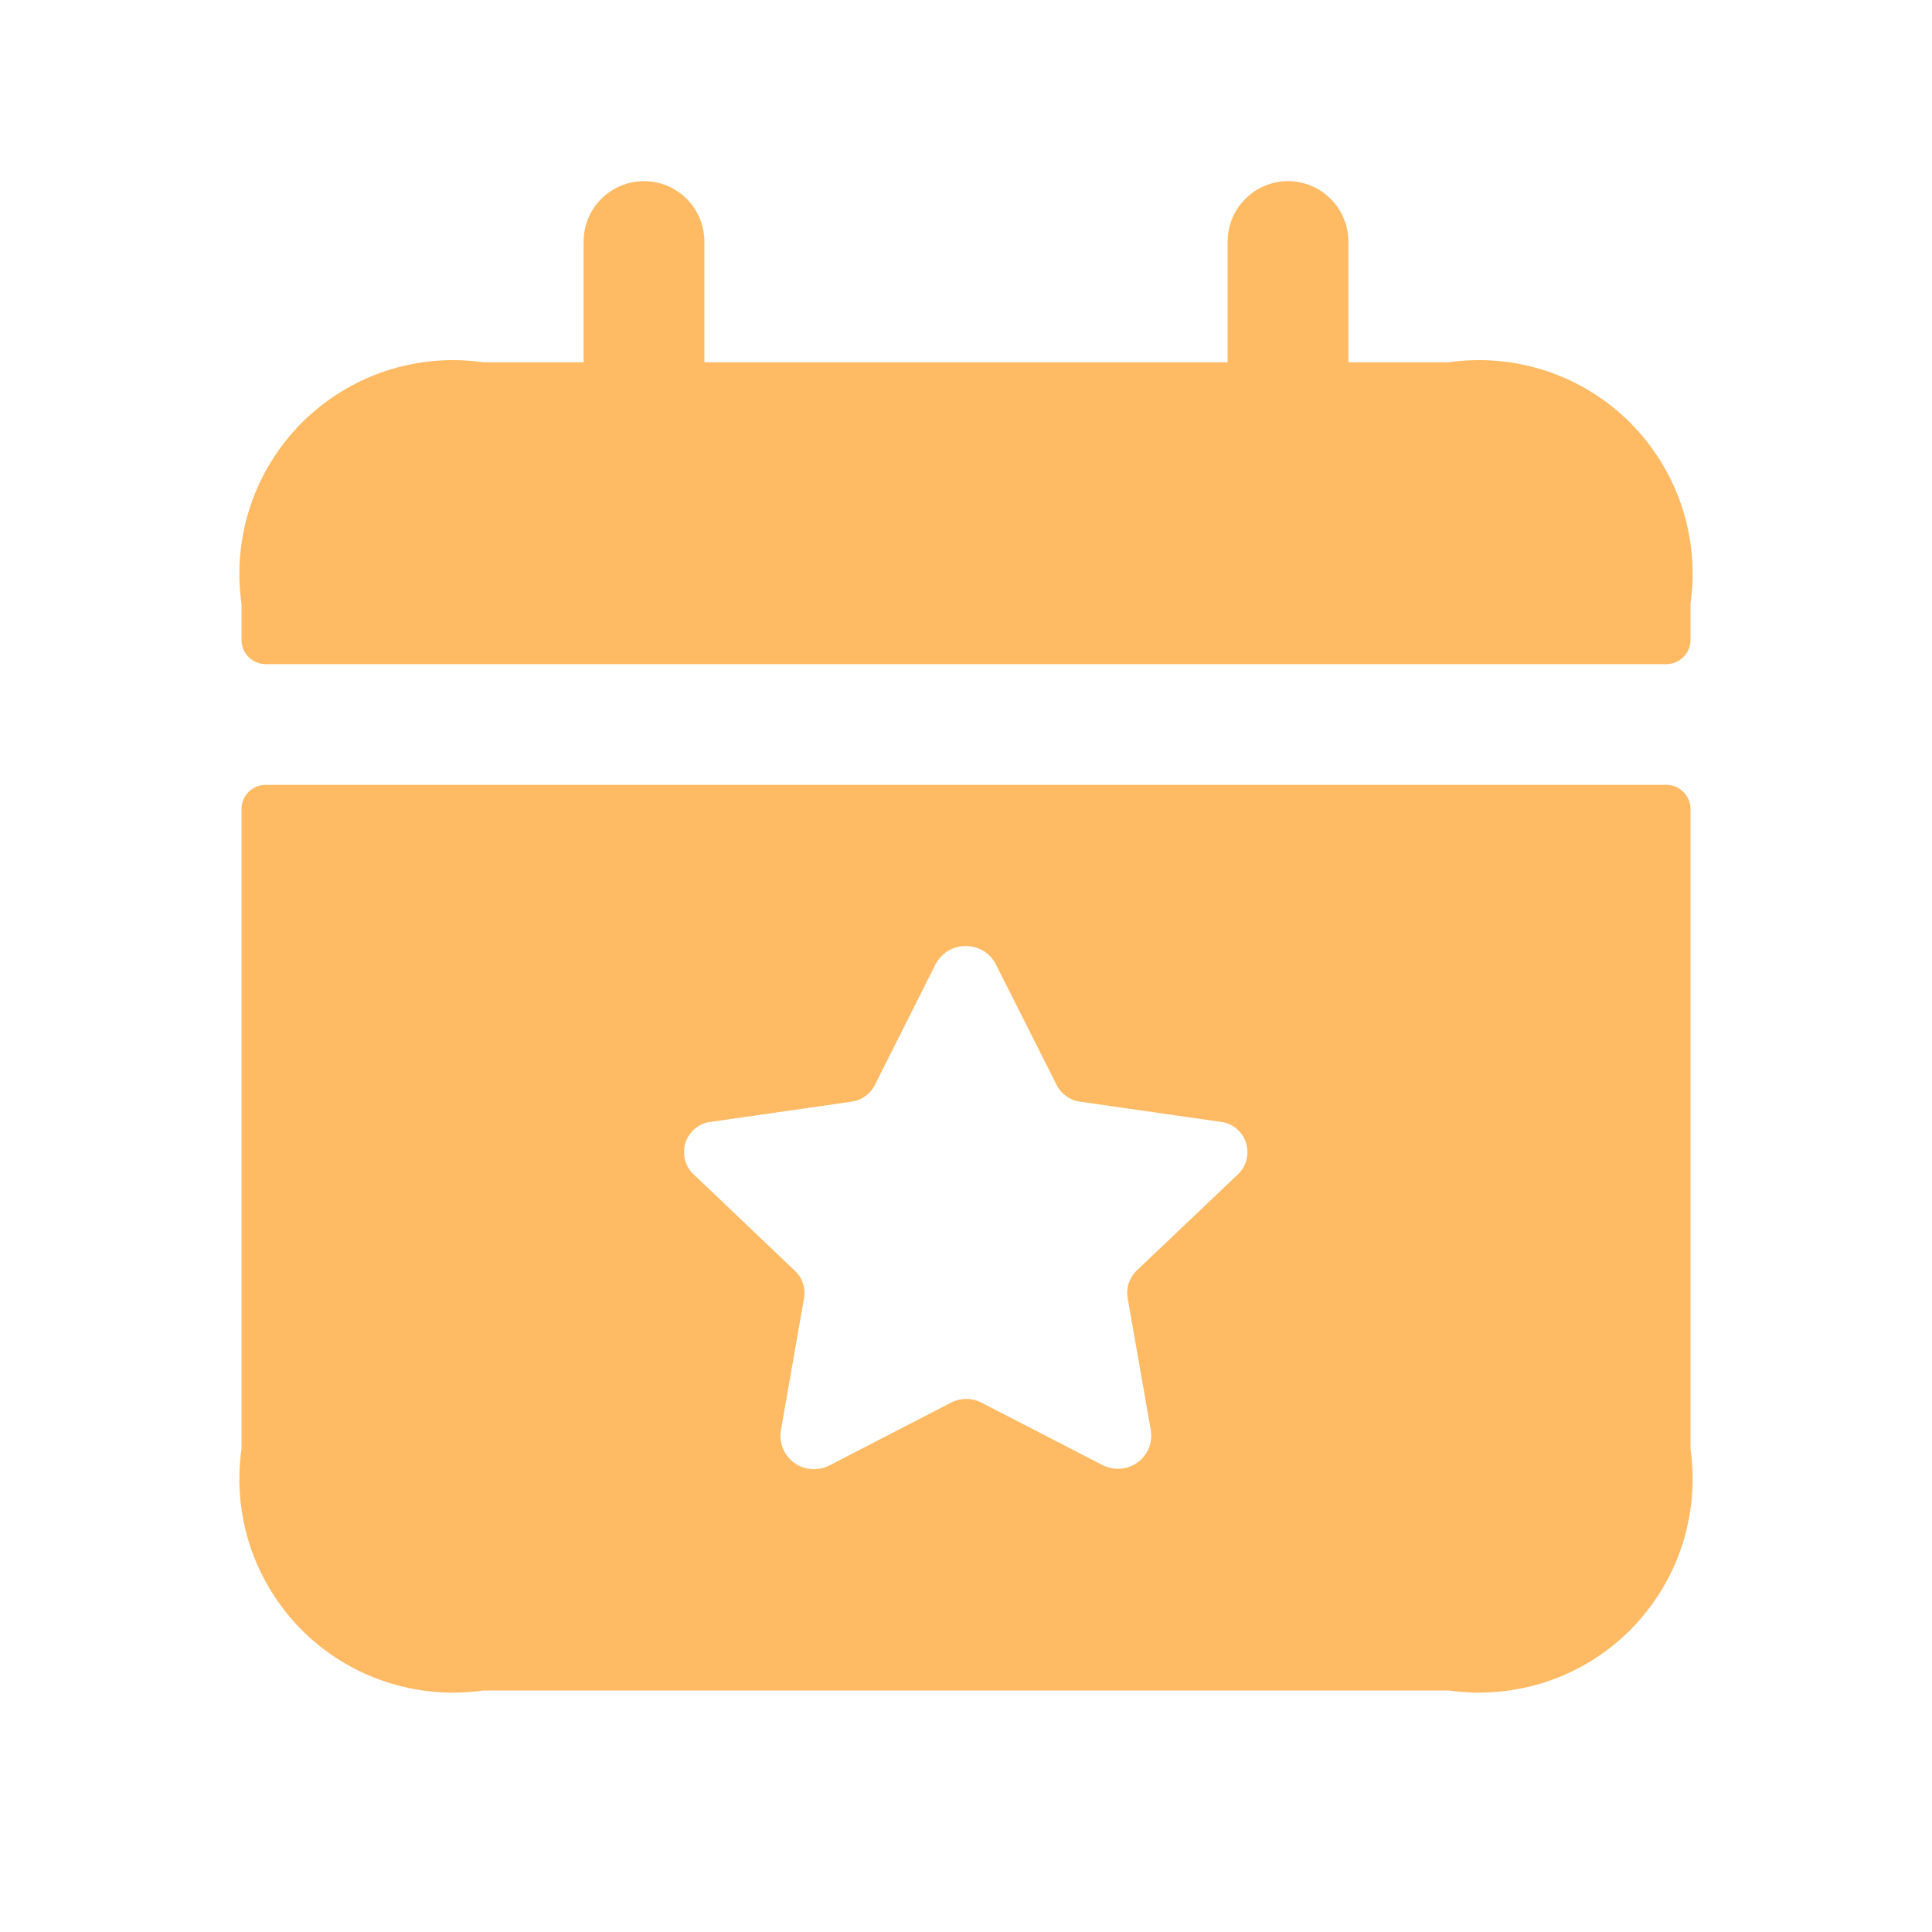 <svg width="12" height="12" viewBox="0 0 12 12" fill="none" xmlns="http://www.w3.org/2000/svg">
<path d="M10.35 4.875H1.65C1.63 4.875 1.611 4.879 1.593 4.886C1.574 4.894 1.558 4.905 1.544 4.919C1.53 4.933 1.519 4.949 1.511 4.968C1.504 4.986 1.5 5.005 1.5 5.025V9C1.471 9.204 1.49 9.411 1.555 9.607C1.62 9.802 1.73 9.979 1.875 10.125C2.021 10.271 2.198 10.38 2.393 10.445C2.589 10.51 2.796 10.529 3 10.5H9C9.204 10.529 9.411 10.51 9.607 10.445C9.802 10.38 9.979 10.271 10.125 10.125C10.27 9.979 10.38 9.802 10.445 9.607C10.51 9.411 10.529 9.204 10.5 9V5.025C10.5 5.005 10.496 4.986 10.489 4.968C10.481 4.949 10.47 4.933 10.456 4.919C10.442 4.905 10.426 4.894 10.407 4.886C10.389 4.879 10.37 4.875 10.35 4.875ZM7.691 7.292L7.06 7.892C7.038 7.913 7.021 7.94 7.011 7.97C7.001 7.999 6.999 8.031 7.004 8.062L7.148 8.884C7.154 8.922 7.15 8.961 7.135 8.996C7.12 9.031 7.096 9.062 7.065 9.084C7.034 9.106 6.997 9.12 6.959 9.122C6.921 9.125 6.882 9.117 6.848 9.1L6.092 8.71C6.064 8.696 6.033 8.689 6.002 8.689C5.971 8.689 5.94 8.696 5.911 8.71L5.156 9.1C5.122 9.118 5.083 9.127 5.044 9.125C5.005 9.123 4.968 9.11 4.936 9.088C4.904 9.065 4.879 9.035 4.864 8.999C4.849 8.963 4.844 8.923 4.85 8.885L4.994 8.063C4.999 8.032 4.997 8.001 4.987 7.971C4.978 7.942 4.961 7.915 4.938 7.894L4.307 7.293C4.281 7.269 4.263 7.237 4.254 7.202C4.246 7.167 4.247 7.13 4.258 7.096C4.27 7.062 4.29 7.032 4.318 7.009C4.346 6.986 4.38 6.972 4.415 6.968L5.287 6.843C5.318 6.839 5.348 6.828 5.373 6.809C5.399 6.791 5.42 6.767 5.434 6.739L5.811 5.989C5.829 5.955 5.856 5.926 5.889 5.906C5.922 5.886 5.96 5.876 5.998 5.876C6.037 5.876 6.075 5.886 6.108 5.906C6.141 5.926 6.168 5.955 6.185 5.989L6.563 6.739C6.577 6.767 6.598 6.791 6.624 6.809C6.649 6.828 6.679 6.839 6.71 6.843L7.581 6.968C7.617 6.972 7.651 6.986 7.678 7.009C7.706 7.031 7.727 7.061 7.738 7.095C7.75 7.129 7.751 7.166 7.743 7.2C7.735 7.235 7.717 7.267 7.691 7.292ZM10.5 3.75V3.975C10.5 4.015 10.484 4.053 10.456 4.081C10.428 4.109 10.39 4.125 10.35 4.125H1.65C1.61 4.125 1.572 4.109 1.544 4.081C1.516 4.053 1.5 4.015 1.5 3.975V3.75C1.471 3.546 1.49 3.339 1.555 3.143C1.62 2.948 1.73 2.771 1.875 2.625C2.021 2.48 2.198 2.37 2.393 2.305C2.589 2.24 2.796 2.221 3 2.25H3.625V1.5C3.625 1.401 3.664 1.305 3.735 1.235C3.805 1.165 3.901 1.125 4 1.125C4.099 1.125 4.195 1.165 4.265 1.235C4.335 1.305 4.375 1.401 4.375 1.5V2.25H7.625V1.5C7.625 1.401 7.665 1.305 7.735 1.235C7.805 1.165 7.901 1.125 8 1.125C8.099 1.125 8.195 1.165 8.265 1.235C8.335 1.305 8.375 1.401 8.375 1.5V2.25H9C9.204 2.221 9.411 2.24 9.607 2.305C9.802 2.37 9.979 2.48 10.125 2.625C10.27 2.771 10.38 2.948 10.445 3.143C10.51 3.339 10.529 3.546 10.5 3.75Z" fill="#FFBA63"/>
</svg>
